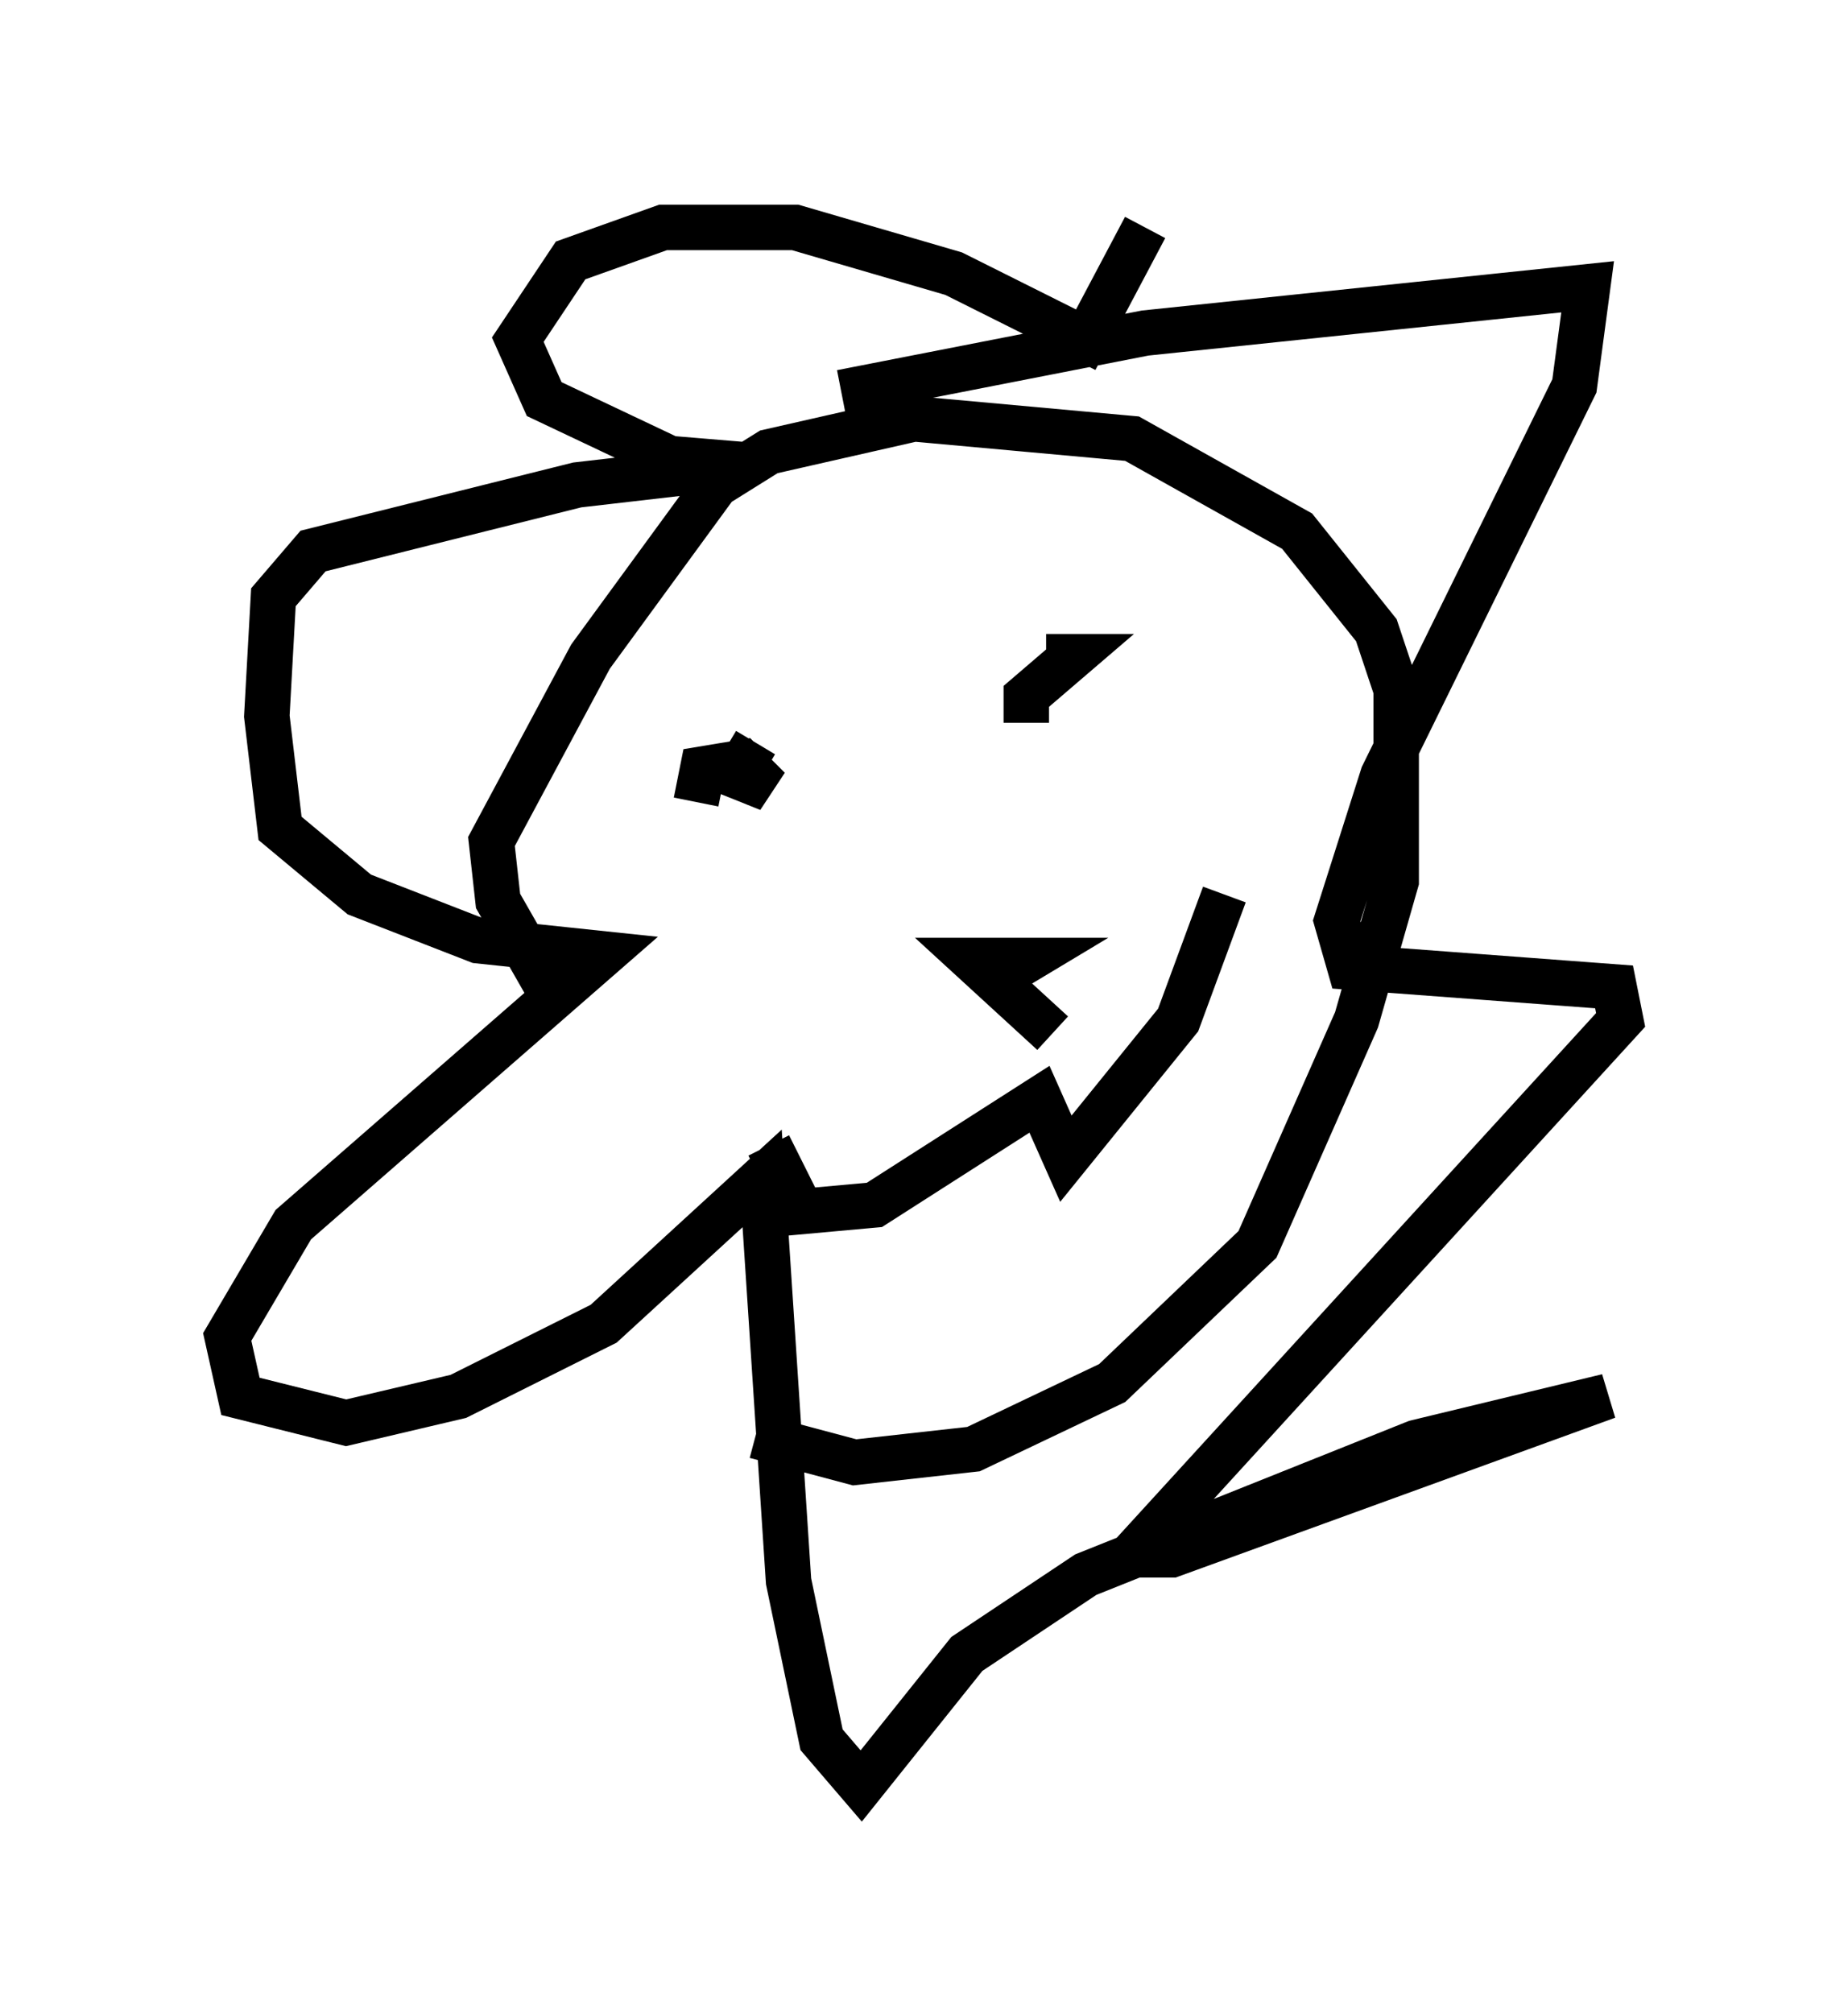<?xml version="1.0" encoding="utf-8" ?>
<svg baseProfile="full" height="44.279" version="1.1" width="40.648" xmlns="http://www.w3.org/2000/svg" xmlns:ev="http://www.w3.org/2001/xml-events" xmlns:xlink="http://www.w3.org/1999/xlink"><defs /><rect fill="white" height="44.279" width="40.648" x="0" y="0" /><path d="M18.944, 31.581 m-6.827, -9.732 l-1.162, -2.034 -0.145, -1.307 l2.179, -4.067 2.76, -3.777 l1.162, -0.726 3.196, -0.726 l4.793, 0.436 3.631, 2.034 l1.743, 2.179 0.436, 1.307 l0.0, 4.212 -0.872, 3.05 l-2.179, 4.939 -3.196, 3.05 l-3.05, 1.453 -2.615, 0.291 l-2.179, -0.581 m1.888, -22.95 l6.682, -1.307 9.732, -1.017 l-0.291, 2.179 -4.212, 8.57 l-1.017, 3.196 0.291, 1.017 l5.81, 0.436 0.145, 0.726 l-10.749, 11.765 0.872, 0.0 l9.587, -3.486 -4.212, 1.017 l-7.263, 2.905 -2.615, 1.743 l-2.324, 2.905 -0.872, -1.017 l-0.726, -3.486 -0.581, -8.86 l-3.486, 3.196 -3.196, 1.598 l-2.469, 0.581 -2.324, -0.581 l-0.291, -1.307 1.453, -2.469 l6.827, -5.955 -2.76, -0.291 l-2.615, -1.017 -1.743, -1.453 l-0.291, -2.469 0.145, -2.615 l0.872, -1.017 5.81, -1.453 l3.777, -0.436 -1.743, -0.145 l-2.76, -1.307 -0.581, -1.307 l1.162, -1.743 2.034, -0.726 l2.905, 0.0 3.486, 1.017 l2.905, 1.453 1.307, -2.469 m-8.279, 20.19 l0.726, 1.453 1.598, -0.145 l3.631, -2.324 0.581, 1.307 l2.469, -3.05 1.017, -2.76 m-3.777, 3.05 l-1.743, -1.598 1.162, 0.0 l-0.726, 0.436 m-6.536, -3.922 l0.145, -0.726 0.872, -0.145 l0.581, 0.581 -0.726, -0.291 l0.436, -0.726 m5.955, -0.436 l0.0, -0.581 1.017, -0.872 l-0.581, 0.0 0.291, 0.0 " fill="none" stroke="black" stroke-width="1" /></svg>